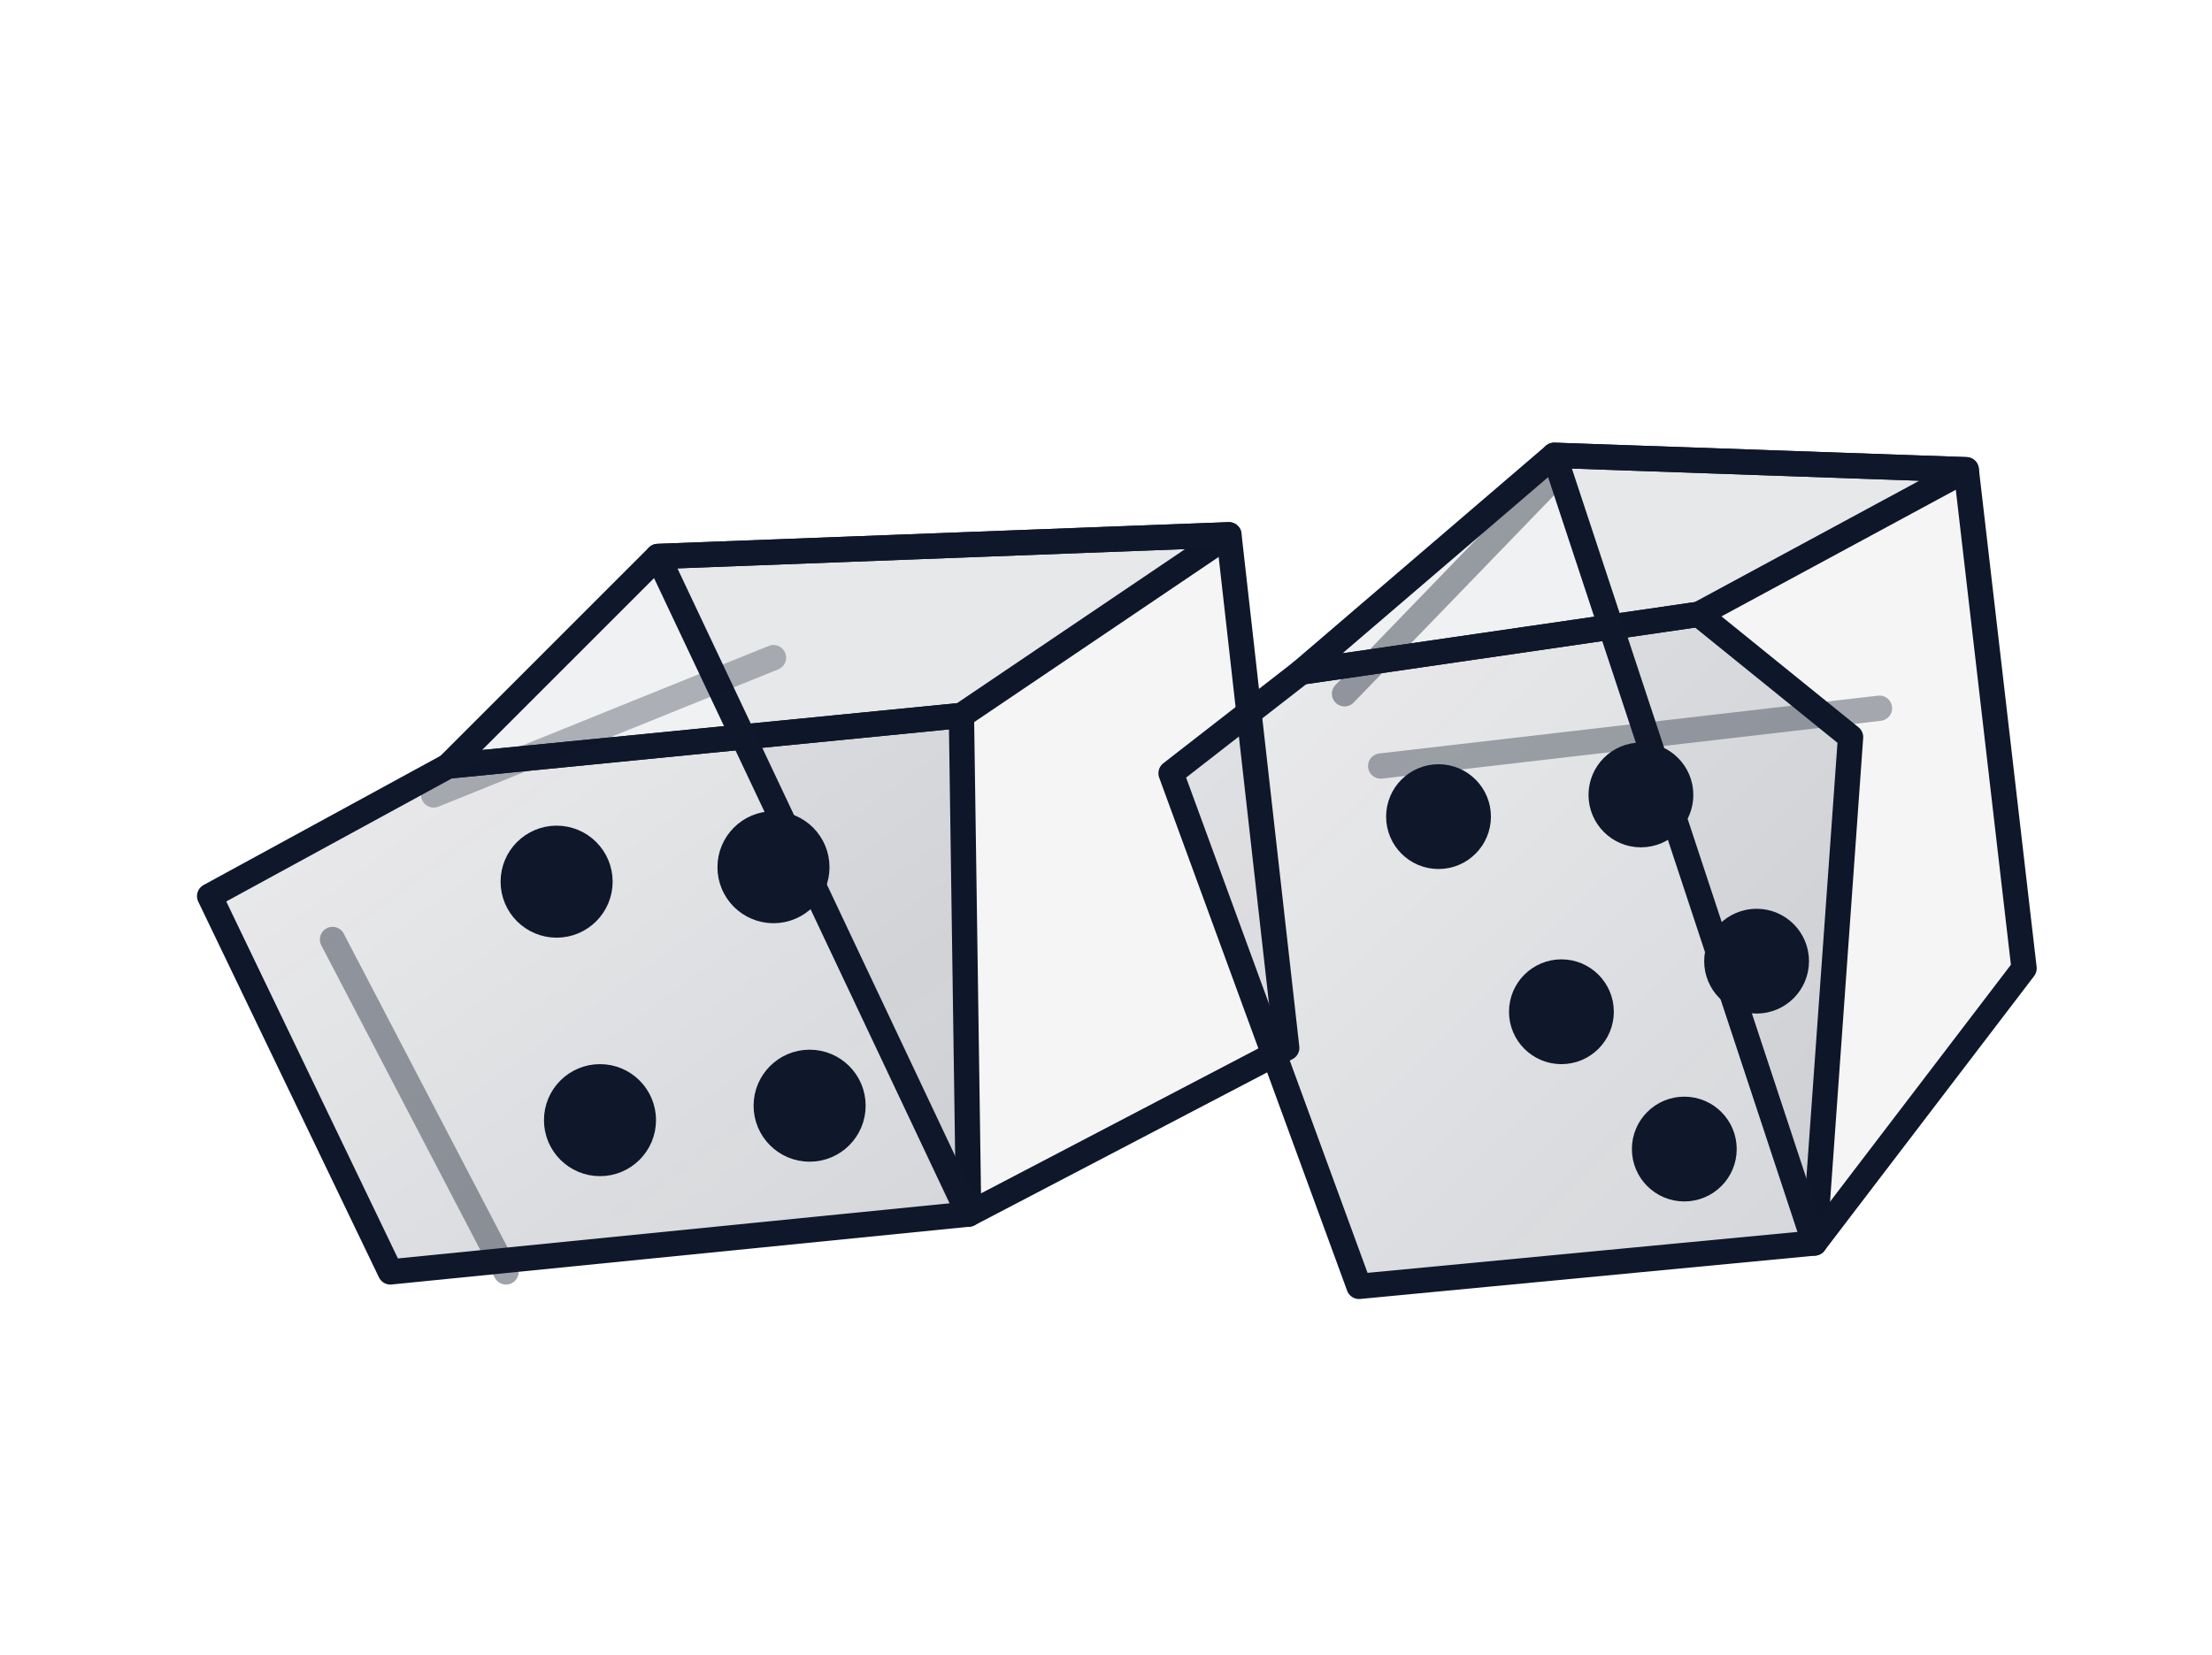 <?xml version="1.0" encoding="UTF-8"?>
<svg xmlns="http://www.w3.org/2000/svg" width="612" height="458" viewBox="0 0 612 458" fill="none">
  <defs>
    <linearGradient id="diceShade" x1="0" y1="0" x2="1" y2="1">
      <stop offset="0" stop-color="rgba(15,23,42,0.08)" />
      <stop offset="1" stop-color="rgba(15,23,42,0.18)" />
    </linearGradient>
    <filter id="roughen" x="-5%" y="-5%" width="110%" height="110%" filterUnits="objectBoundingBox">
      <feTurbulence type="fractalNoise" baseFrequency="0.9" numOctaves="2" seed="11" result="noise" />
      <feDisplacementMap in="SourceGraphic" in2="noise" scale="1.5" xChannelSelector="R" yChannelSelector="G" />
    </filter>
  </defs>
  <g stroke="#0f172a" stroke-width="7" stroke-linejoin="round" stroke-linecap="round" filter="url(#roughen)">
    <g>
      <polygon fill="url(#diceShade)" points="124 212 266 198 268 336 108 352 58 248 124 212" />
      <polygon fill="rgba(15,23,42,0.06)" points="124 212 182 154 340 148 266 198" />
      <polygon fill="rgba(15,23,42,0.04)" points="182 154 340 148 356 290 268 336" />
      <circle cx="154" cy="244" r="12" fill="#0f172a" />
      <circle cx="214" cy="240" r="12" fill="#0f172a" />
      <circle cx="224" cy="306" r="12" fill="#0f172a" />
      <circle cx="166" cy="310" r="12" fill="#0f172a" />
      <path d="M92 260 L140 352" opacity="0.4" />
      <path d="M214 182 L120 220" opacity="0.3" />
    </g>
    <g>
      <polygon fill="url(#diceShade)" points="360 186 470 170 512 204 502 344 376 356 324 214 360 186" />
      <polygon fill="rgba(15,23,42,0.06)" points="360 186 430 126 544 130 470 170" />
      <polygon fill="rgba(15,23,42,0.04)" points="430 126 544 130 560 268 502 344" />
      <circle cx="398" cy="226" r="11" fill="#0f172a" />
      <circle cx="454" cy="220" r="11" fill="#0f172a" />
      <circle cx="486" cy="266" r="11" fill="#0f172a" />
      <circle cx="432" cy="280" r="11" fill="#0f172a" />
      <circle cx="466" cy="318" r="11" fill="#0f172a" />
      <path d="M430 132 L372 192" opacity="0.4" />
      <path d="M520 196 L382 212" opacity="0.35" />
    </g>
  </g>
</svg>
